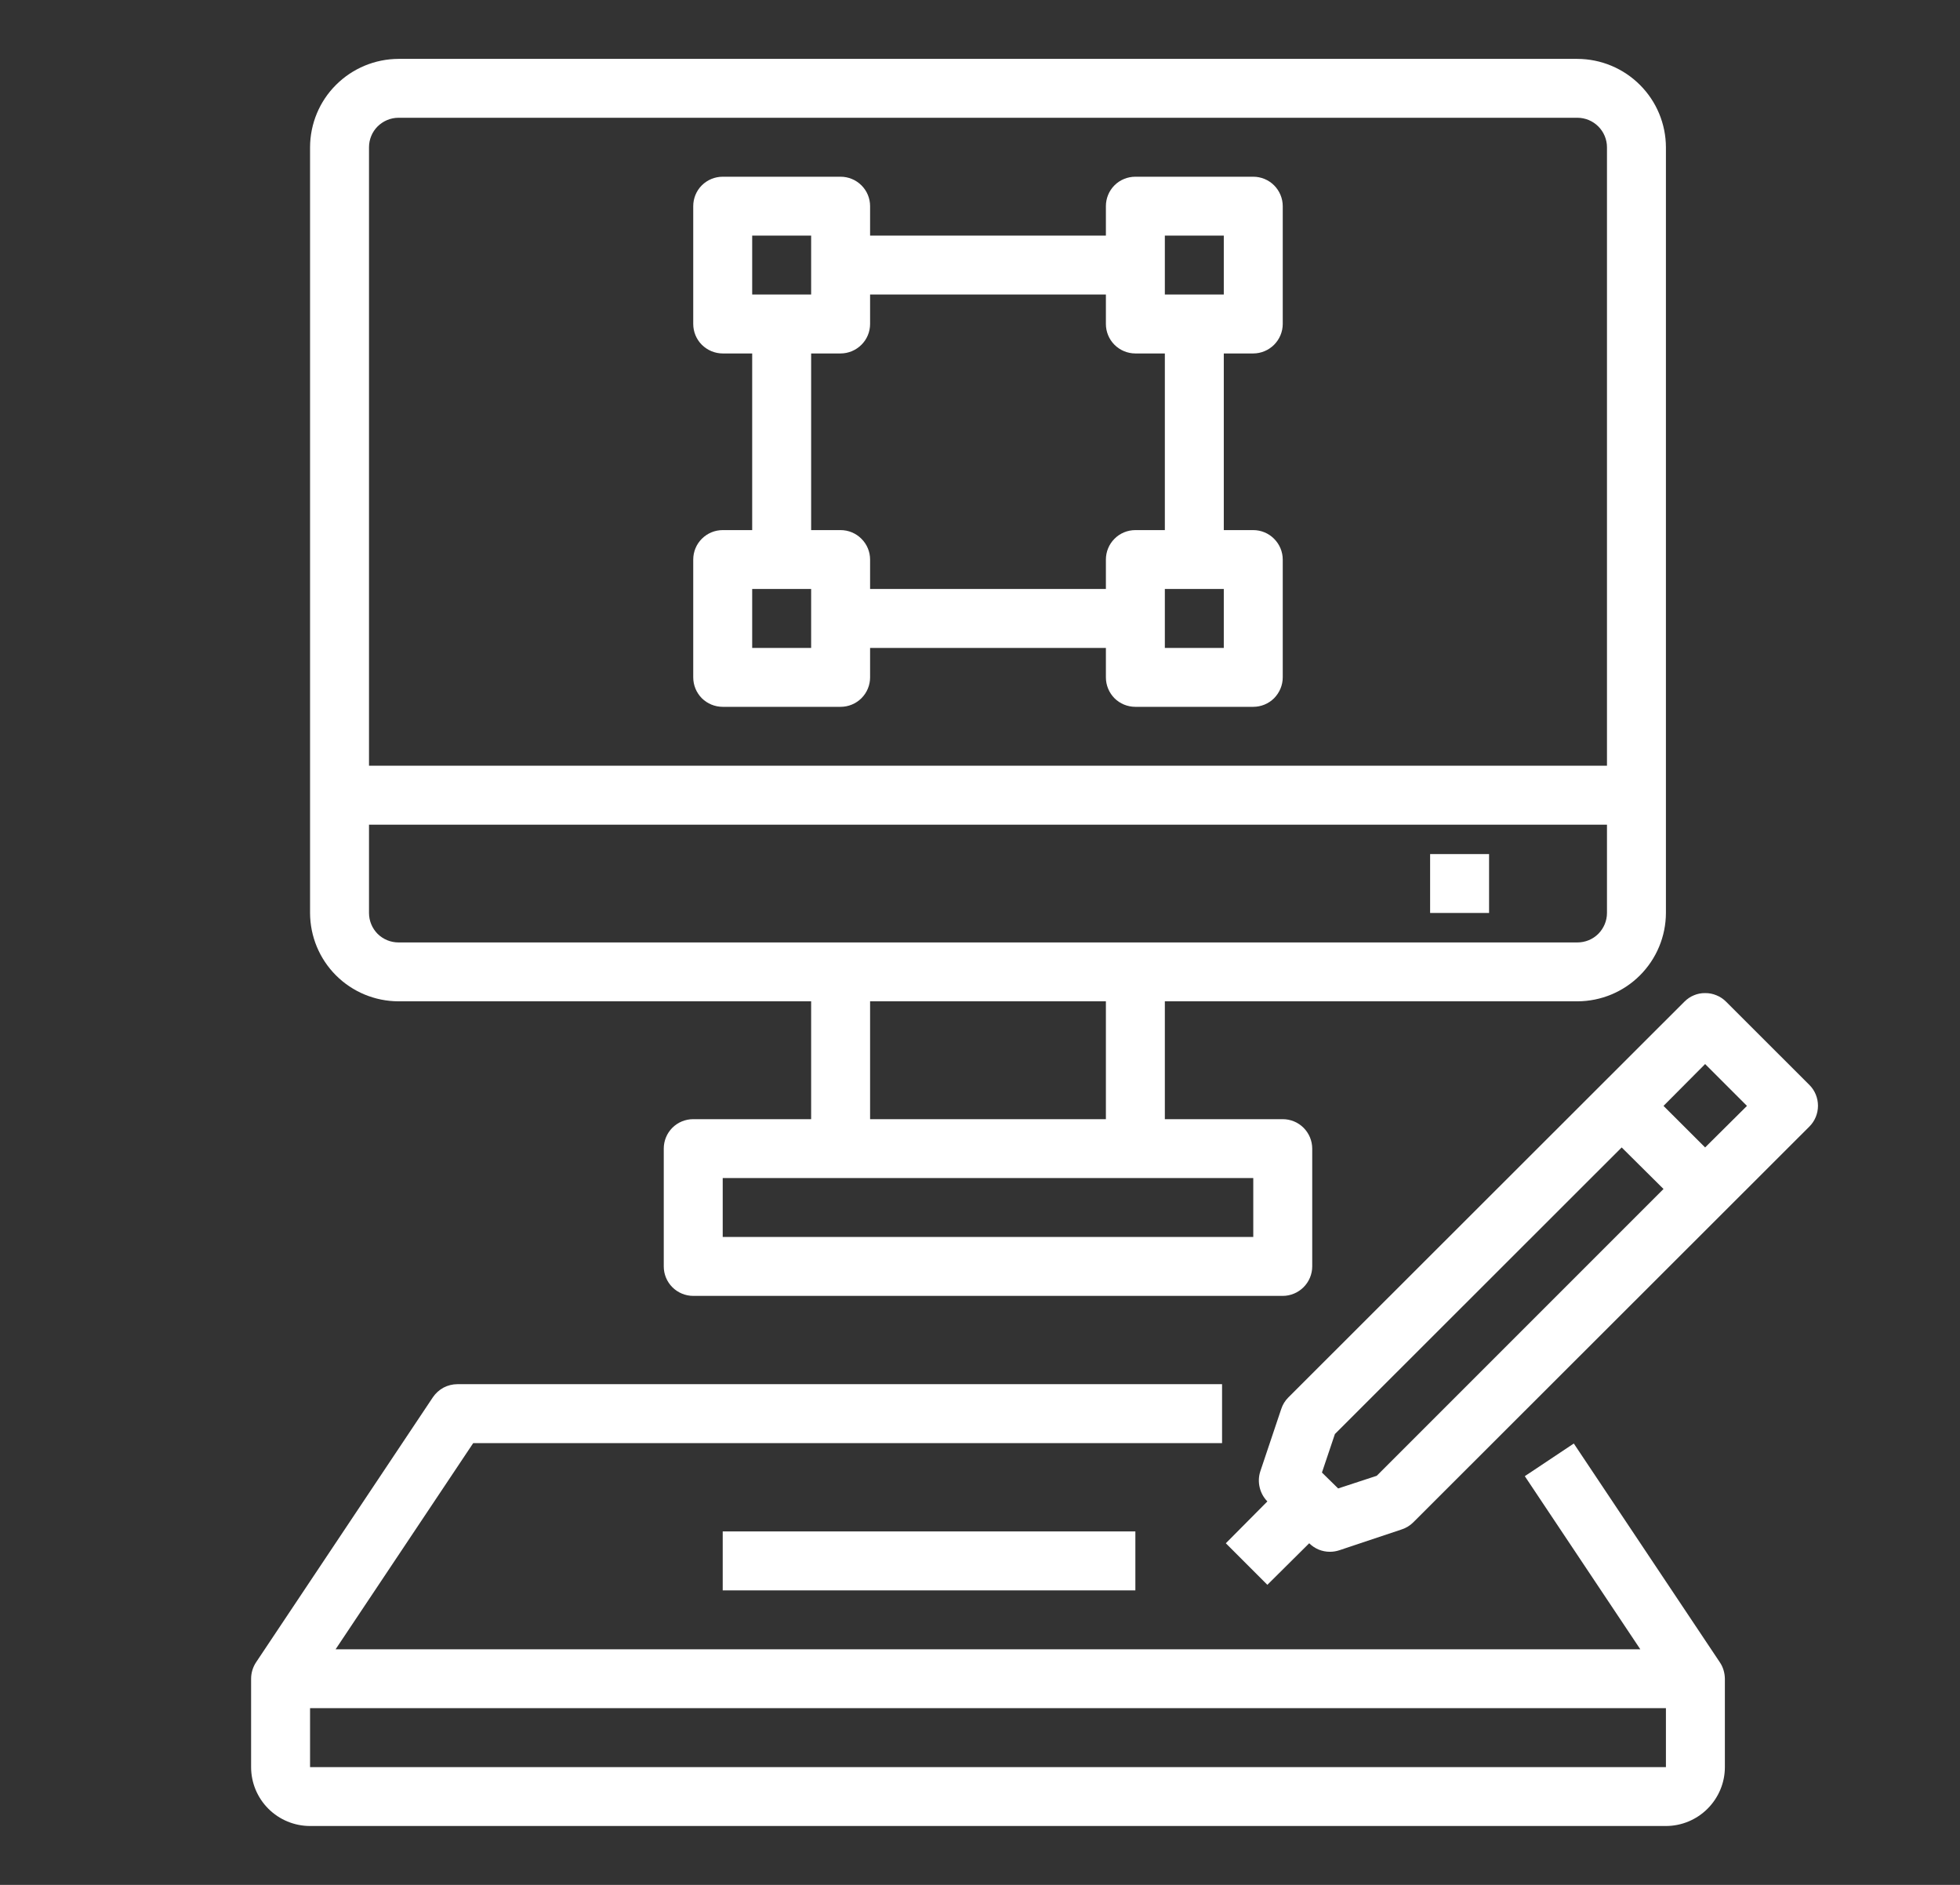 <svg width="26" height="25" viewBox="0 0 26 25" fill="none" xmlns="http://www.w3.org/2000/svg">
<rect x="0" y="0" width="26" height="25" fill="#333333" stroke="none"/>
<path d="M20.877 19.146L20.227 19.579L21.759 21.875H4.452L6.277 19.141H16.211V18.359H6.068C6.003 18.359 5.94 18.375 5.883 18.405C5.826 18.436 5.778 18.48 5.742 18.533L3.396 22.049C3.354 22.113 3.331 22.189 3.331 22.266V23.438C3.331 23.645 3.413 23.843 3.56 23.99C3.706 24.136 3.905 24.219 4.113 24.219H22.099C22.306 24.219 22.505 24.136 22.651 23.99C22.798 23.843 22.881 23.645 22.881 23.438V22.266C22.88 22.189 22.858 22.113 22.815 22.049L20.877 19.146ZM4.113 23.438V22.656H22.099V23.438H4.113Z" fill="white"/>
<path d="M20.925 0.781H5.286C4.975 0.782 4.677 0.906 4.457 1.126C4.237 1.345 4.114 1.643 4.113 1.953V12.109C4.114 12.42 4.237 12.717 4.457 12.937C4.677 13.157 4.975 13.28 5.286 13.281H10.76V14.844H9.196C9.092 14.844 8.992 14.885 8.919 14.958C8.846 15.031 8.805 15.131 8.805 15.234V16.797C8.805 16.901 8.846 17 8.919 17.073C8.992 17.146 9.092 17.188 9.196 17.188H17.016C17.119 17.188 17.219 17.146 17.292 17.073C17.365 17 17.407 16.901 17.407 16.797V15.234C17.407 15.131 17.365 15.031 17.292 14.958C17.219 14.885 17.119 14.844 17.016 14.844H15.452V13.281H20.925C21.236 13.28 21.534 13.157 21.754 12.937C21.974 12.717 22.098 12.42 22.099 12.109V1.953C22.098 1.643 21.974 1.345 21.754 1.126C21.534 0.906 21.236 0.782 20.925 0.781ZM16.625 15.625V16.406H9.587V15.625H16.625ZM11.542 14.844V13.281H14.67V14.844H11.542ZM21.317 12.109C21.317 12.213 21.275 12.312 21.202 12.386C21.129 12.459 21.029 12.5 20.925 12.5H5.286C5.182 12.5 5.083 12.459 5.009 12.386C4.936 12.312 4.895 12.213 4.895 12.109V10.938H21.317V12.109ZM21.317 10.156H4.895V1.953C4.895 1.85 4.936 1.75 5.009 1.677C5.083 1.604 5.182 1.562 5.286 1.562H20.925C21.029 1.562 21.129 1.604 21.202 1.677C21.275 1.75 21.317 1.85 21.317 1.953V10.156Z" fill="white"/>
<path d="M18.971 11.328H19.753V12.109H18.971V11.328Z" fill="white"/>
<path d="M9.587 9.375H11.151C11.254 9.375 11.354 9.334 11.427 9.261C11.501 9.187 11.542 9.088 11.542 8.984V8.594H14.67V8.984C14.67 9.088 14.711 9.187 14.784 9.261C14.857 9.334 14.957 9.375 15.061 9.375H16.625C16.728 9.375 16.828 9.334 16.901 9.261C16.974 9.187 17.016 9.088 17.016 8.984V7.422C17.016 7.318 16.974 7.219 16.901 7.146C16.828 7.072 16.728 7.031 16.625 7.031H16.234V4.688H16.625C16.728 4.688 16.828 4.646 16.901 4.573C16.974 4.5 17.016 4.4 17.016 4.297V2.734C17.016 2.631 16.974 2.531 16.901 2.458C16.828 2.385 16.728 2.344 16.625 2.344H15.061C14.957 2.344 14.857 2.385 14.784 2.458C14.711 2.531 14.67 2.631 14.67 2.734V3.125H11.542V2.734C11.542 2.631 11.501 2.531 11.427 2.458C11.354 2.385 11.254 2.344 11.151 2.344H9.587C9.483 2.344 9.384 2.385 9.31 2.458C9.237 2.531 9.196 2.631 9.196 2.734V4.297C9.196 4.4 9.237 4.5 9.31 4.573C9.384 4.646 9.483 4.688 9.587 4.688H9.978V7.031H9.587C9.483 7.031 9.384 7.072 9.31 7.146C9.237 7.219 9.196 7.318 9.196 7.422V8.984C9.196 9.088 9.237 9.187 9.31 9.261C9.384 9.334 9.483 9.375 9.587 9.375ZM16.234 8.594H15.452V7.812H16.234V8.594ZM15.452 3.125H16.234V3.906H15.452V3.125ZM9.978 3.125H10.76V3.906H9.978V3.125ZM10.76 4.688H11.151C11.254 4.688 11.354 4.646 11.427 4.573C11.501 4.5 11.542 4.4 11.542 4.297V3.906H14.67V4.297C14.67 4.4 14.711 4.5 14.784 4.573C14.857 4.646 14.957 4.688 15.061 4.688H15.452V7.031H15.061C14.957 7.031 14.857 7.072 14.784 7.146C14.711 7.219 14.67 7.318 14.67 7.422V7.812H11.542V7.422C11.542 7.318 11.501 7.219 11.427 7.146C11.354 7.072 11.254 7.031 11.151 7.031H10.76V4.688ZM9.978 7.812H10.76V8.594H9.978V7.812Z" fill="white"/>
<path d="M9.587 20.312H15.061V21.094H9.587V20.312Z" fill="white"/>
<path d="M24.003 14.391L22.896 13.285C22.86 13.249 22.817 13.22 22.769 13.201C22.721 13.181 22.67 13.171 22.619 13.172C22.568 13.171 22.517 13.181 22.47 13.201C22.423 13.22 22.381 13.249 22.345 13.285L17.09 18.535C17.047 18.578 17.015 18.63 16.996 18.688L16.718 19.516C16.696 19.584 16.693 19.658 16.71 19.728C16.726 19.798 16.762 19.863 16.812 19.914L16.261 20.469L16.812 21.02L17.367 20.469C17.403 20.505 17.446 20.533 17.493 20.553C17.54 20.572 17.59 20.582 17.641 20.582C17.684 20.582 17.726 20.575 17.766 20.562L18.595 20.285C18.653 20.266 18.705 20.234 18.748 20.191L24.003 14.941C24.076 14.868 24.116 14.769 24.116 14.666C24.116 14.563 24.076 14.464 24.003 14.391ZM18.263 19.574L17.751 19.742L17.536 19.531L17.708 19.02L21.512 15.219L22.067 15.77L18.263 19.574ZM22.619 15.219L22.067 14.668L22.619 14.113L23.174 14.668L22.619 15.219Z" fill="white"/>
</svg>
